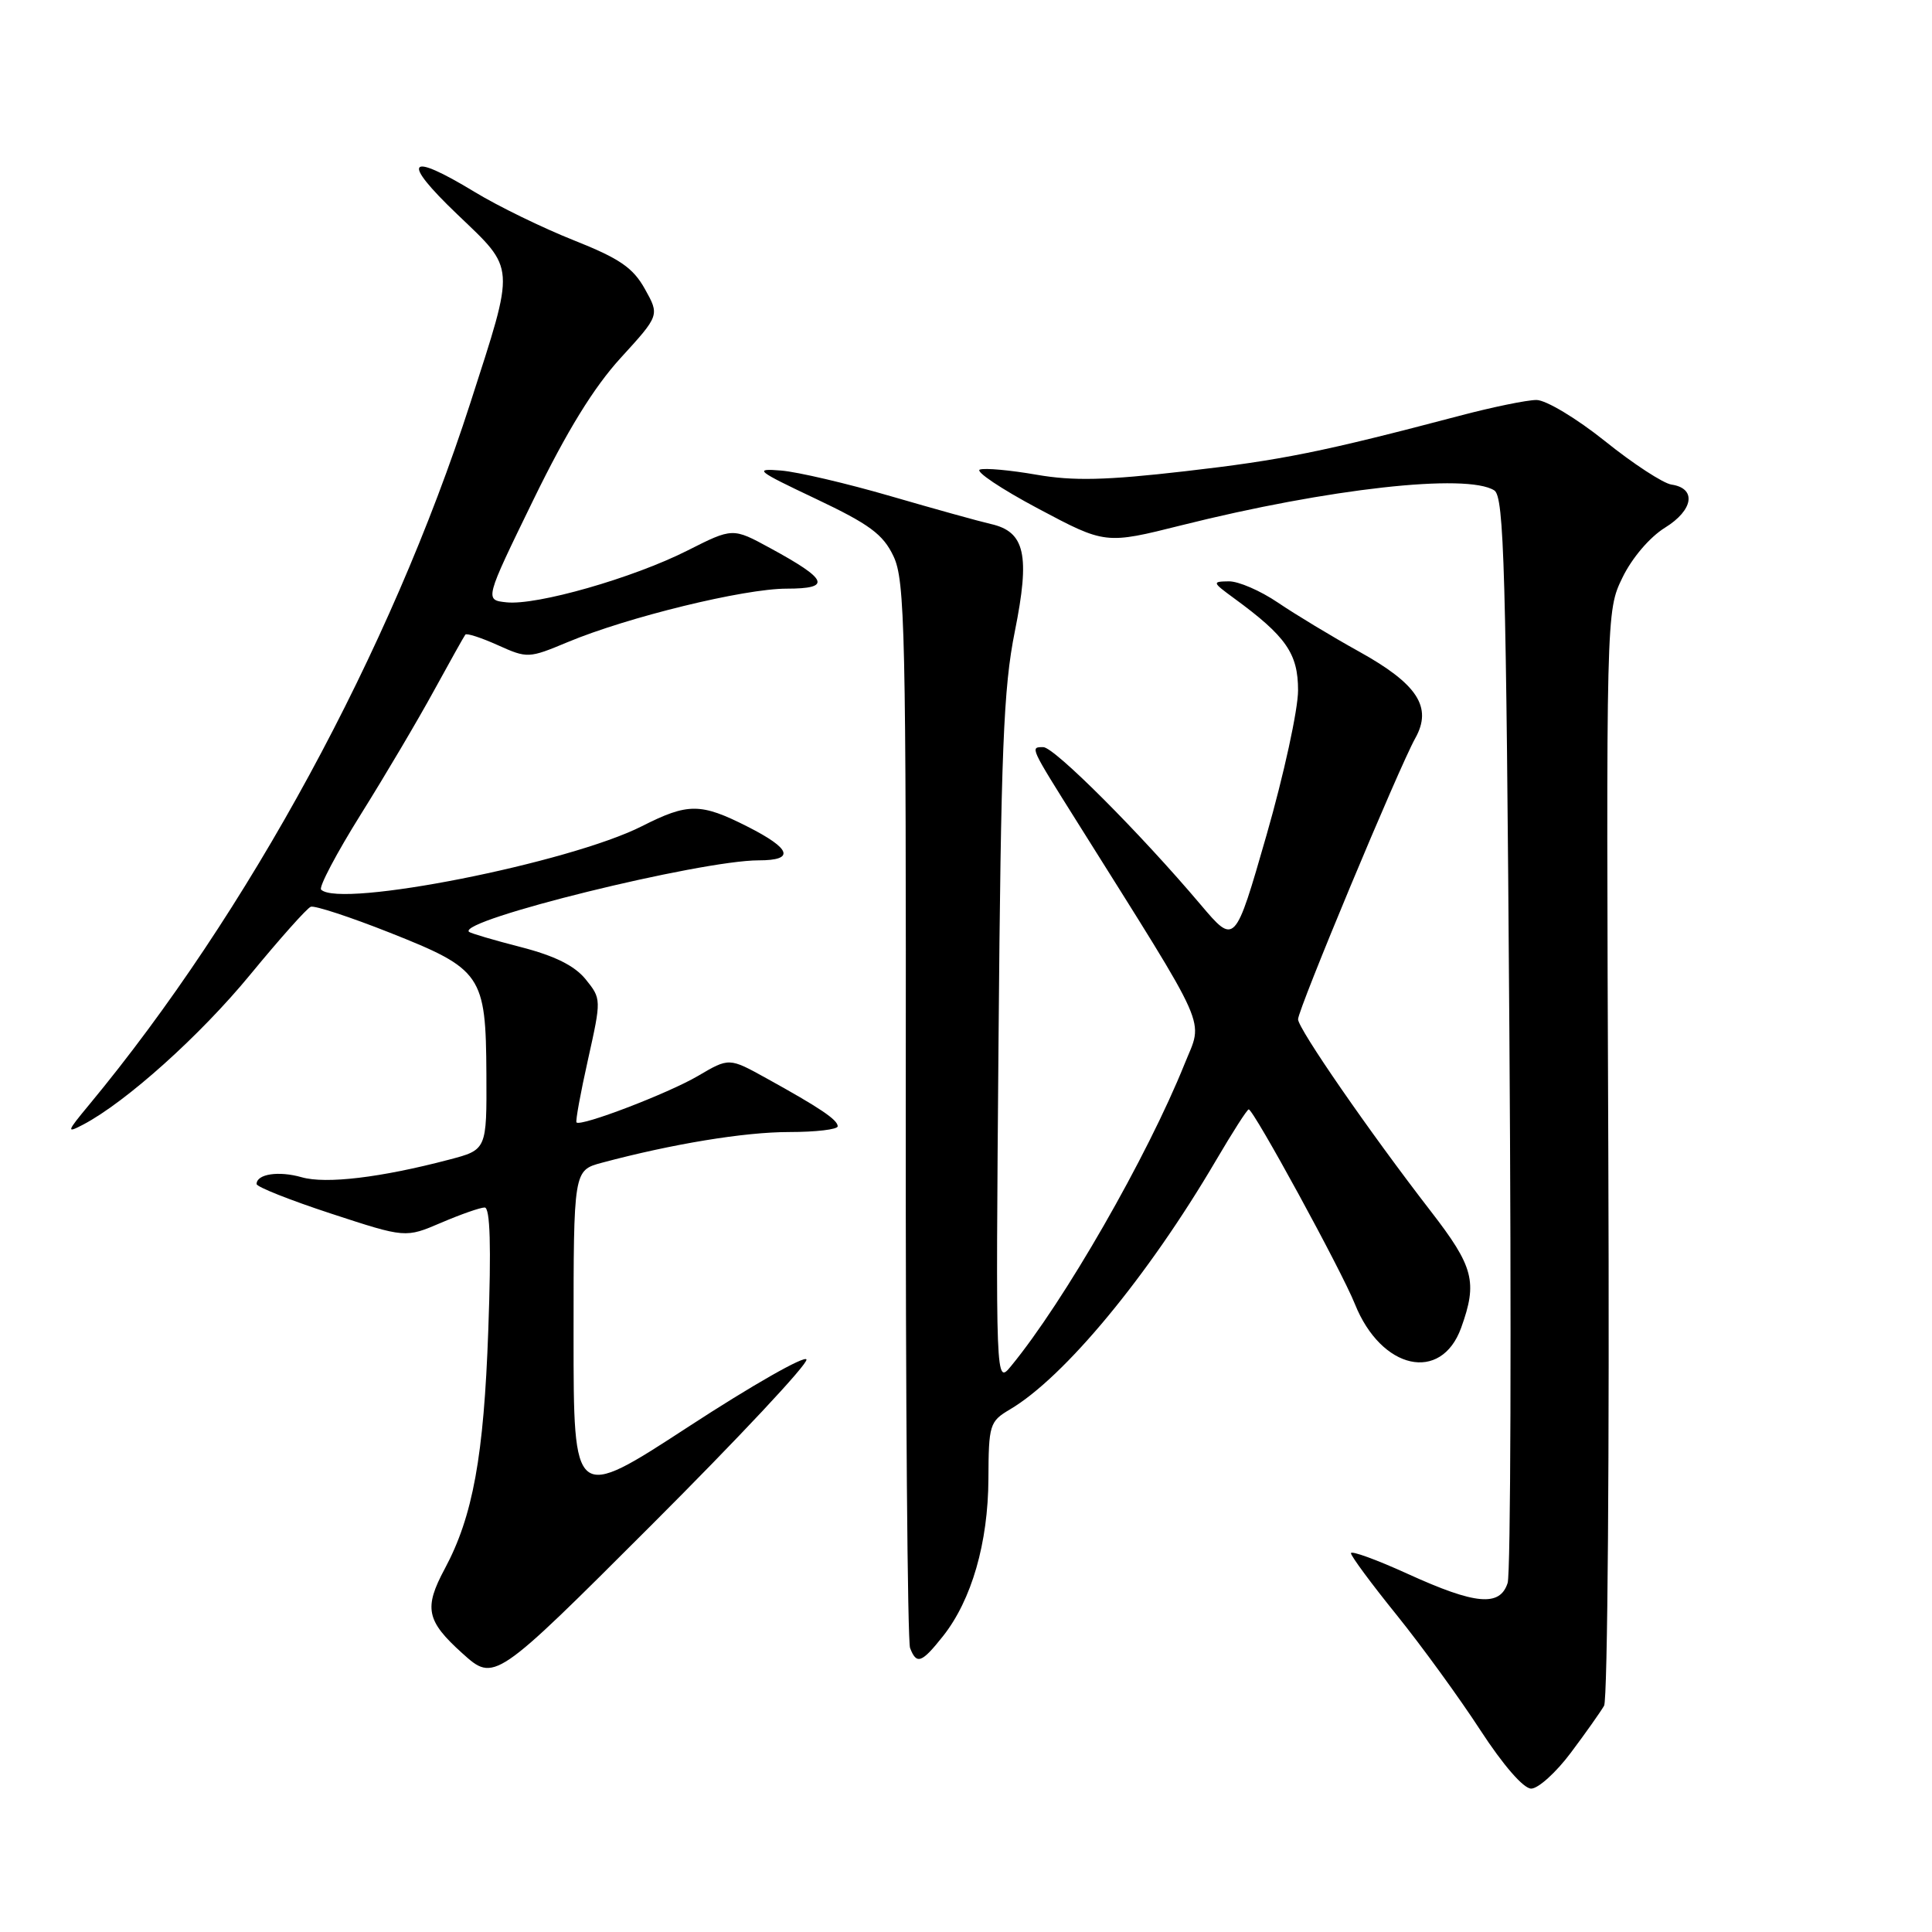 <?xml version="1.0" encoding="UTF-8" standalone="no"?>
<!DOCTYPE svg PUBLIC "-//W3C//DTD SVG 1.1//EN" "http://www.w3.org/Graphics/SVG/1.1/DTD/svg11.dtd" >
<svg xmlns="http://www.w3.org/2000/svg" xmlns:xlink="http://www.w3.org/1999/xlink" version="1.1" viewBox="0 0 256 256">
 <g >
 <path fill="currentColor"
d=" M 208.14 232.25 C 210.10 229.64 212.08 226.83 212.55 226.02 C 213.02 225.21 213.27 192.25 213.11 152.77 C 212.82 81.00 212.82 81.00 214.98 76.54 C 216.24 73.94 218.59 71.18 220.62 69.92 C 224.40 67.59 224.83 64.70 221.48 64.21 C 220.39 64.05 216.42 61.47 212.68 58.46 C 208.92 55.45 204.85 53.00 203.59 53.00 C 202.34 53.00 197.76 53.94 193.41 55.09 C 175.21 59.89 169.84 60.97 157.04 62.44 C 146.54 63.65 142.21 63.75 137.33 62.90 C 133.89 62.30 130.52 61.99 129.84 62.22 C 129.17 62.44 132.63 64.77 137.54 67.38 C 146.47 72.13 146.47 72.13 156.60 69.59 C 176.01 64.73 194.37 62.68 198.00 64.98 C 199.30 65.80 199.57 75.25 200.00 136.71 C 200.28 175.65 200.17 208.51 199.77 209.75 C 198.75 212.93 195.52 212.64 186.56 208.56 C 182.40 206.66 179.00 205.43 179.01 205.81 C 179.01 206.19 181.74 209.88 185.07 214.00 C 188.39 218.12 193.38 224.99 196.15 229.25 C 199.18 233.90 201.87 237.00 202.89 237.00 C 203.82 237.00 206.19 234.86 208.14 232.25 Z  M 106.86 180.14 C 106.66 179.56 99.64 183.56 91.25 189.03 C 76.00 198.97 76.00 198.97 76.00 177.02 C 76.00 155.08 76.00 155.08 79.75 154.07 C 89.10 151.57 98.65 150.00 104.57 150.00 C 108.10 150.00 111.00 149.66 111.00 149.24 C 111.00 148.38 108.67 146.81 101.56 142.88 C 96.61 140.14 96.61 140.14 92.48 142.57 C 88.52 144.89 76.97 149.31 76.39 148.73 C 76.24 148.57 76.92 144.83 77.91 140.41 C 79.69 132.41 79.69 132.35 77.60 129.76 C 76.14 127.96 73.51 126.65 69.00 125.49 C 65.42 124.57 62.34 123.66 62.14 123.47 C 60.59 121.94 92.78 114.00 100.54 114.00 C 105.37 114.00 104.86 112.47 99.03 109.52 C 92.85 106.39 91.16 106.38 85.07 109.47 C 75.43 114.35 45.03 120.37 42.55 117.88 C 42.22 117.55 44.59 113.06 47.82 107.89 C 51.05 102.73 55.41 95.35 57.51 91.50 C 59.62 87.65 61.48 84.32 61.66 84.09 C 61.84 83.87 63.77 84.50 65.97 85.49 C 69.88 87.25 70.06 87.24 75.23 85.08 C 83.19 81.76 98.58 78.00 104.23 78.00 C 110.23 78.00 109.75 76.81 102.06 72.63 C 97.09 69.92 97.09 69.92 91.09 72.95 C 83.89 76.59 71.10 80.25 67.10 79.81 C 64.21 79.50 64.21 79.50 70.65 66.28 C 75.13 57.09 78.67 51.34 82.25 47.42 C 87.40 41.78 87.40 41.78 85.45 38.29 C 83.87 35.46 82.09 34.25 76.03 31.84 C 71.92 30.21 66.01 27.33 62.90 25.44 C 53.99 20.03 53.06 21.20 60.58 28.39 C 68.38 35.85 68.30 34.83 62.33 53.37 C 51.72 86.28 32.87 120.97 11.80 146.40 C 8.82 149.99 8.76 150.20 11.03 149.01 C 16.71 146.02 26.53 137.21 33.16 129.14 C 37.07 124.39 40.67 120.34 41.18 120.15 C 41.68 119.96 46.39 121.50 51.64 123.58 C 63.86 128.42 64.38 129.18 64.45 142.30 C 64.50 152.35 64.50 152.35 59.50 153.66 C 50.46 156.04 43.18 156.91 39.97 155.99 C 36.93 155.12 34.00 155.56 34.00 156.89 C 34.00 157.27 38.44 159.03 43.87 160.81 C 53.73 164.04 53.73 164.04 58.45 162.02 C 61.04 160.91 63.64 160.00 64.22 160.00 C 64.95 160.00 65.10 165.13 64.70 176.25 C 64.11 192.96 62.66 200.92 58.94 207.86 C 56.14 213.07 56.49 214.77 61.25 219.06 C 65.50 222.89 65.50 222.89 86.36 202.04 C 97.84 190.57 107.07 180.72 106.86 180.14 Z  M 124.96 216.79 C 128.75 212.00 130.93 204.43 130.97 195.97 C 131.00 188.79 131.13 188.35 133.80 186.77 C 141.03 182.51 152.13 169.09 161.13 153.75 C 163.31 150.04 165.25 147.00 165.46 147.00 C 166.10 147.00 177.77 168.38 179.53 172.79 C 183.02 181.50 190.96 183.27 193.61 175.94 C 195.80 169.86 195.29 167.87 189.59 160.50 C 181.46 149.99 172.00 136.30 172.00 135.06 C 172.00 133.74 185.38 101.66 187.53 97.82 C 189.83 93.71 187.84 90.64 180.09 86.34 C 176.46 84.33 171.62 81.40 169.32 79.84 C 167.02 78.28 164.10 77.01 162.82 77.03 C 160.59 77.06 160.62 77.15 163.50 79.26 C 170.41 84.31 172.00 86.59 172.00 91.47 C 172.00 94.02 170.12 102.65 167.82 110.66 C 163.63 125.23 163.63 125.23 159.09 119.87 C 151.07 110.38 139.70 99.00 138.24 99.00 C 136.48 99.00 136.42 98.86 142.81 109.04 C 160.54 137.31 159.44 134.81 156.97 140.96 C 152.02 153.27 141.00 172.47 133.98 181.00 C 131.93 183.50 131.93 183.50 132.31 138.00 C 132.63 99.42 132.96 91.16 134.47 83.67 C 136.51 73.52 135.83 70.45 131.28 69.43 C 129.75 69.08 123.78 67.42 118.00 65.74 C 112.22 64.06 105.70 62.53 103.50 62.35 C 99.82 62.05 100.19 62.35 108.11 66.10 C 115.21 69.47 117.01 70.79 118.39 73.70 C 119.92 76.90 120.07 83.63 120.02 146.99 C 119.99 185.35 120.25 217.48 120.59 218.37 C 121.45 220.61 122.12 220.37 124.96 216.79 Z "/>
</g>
</svg>